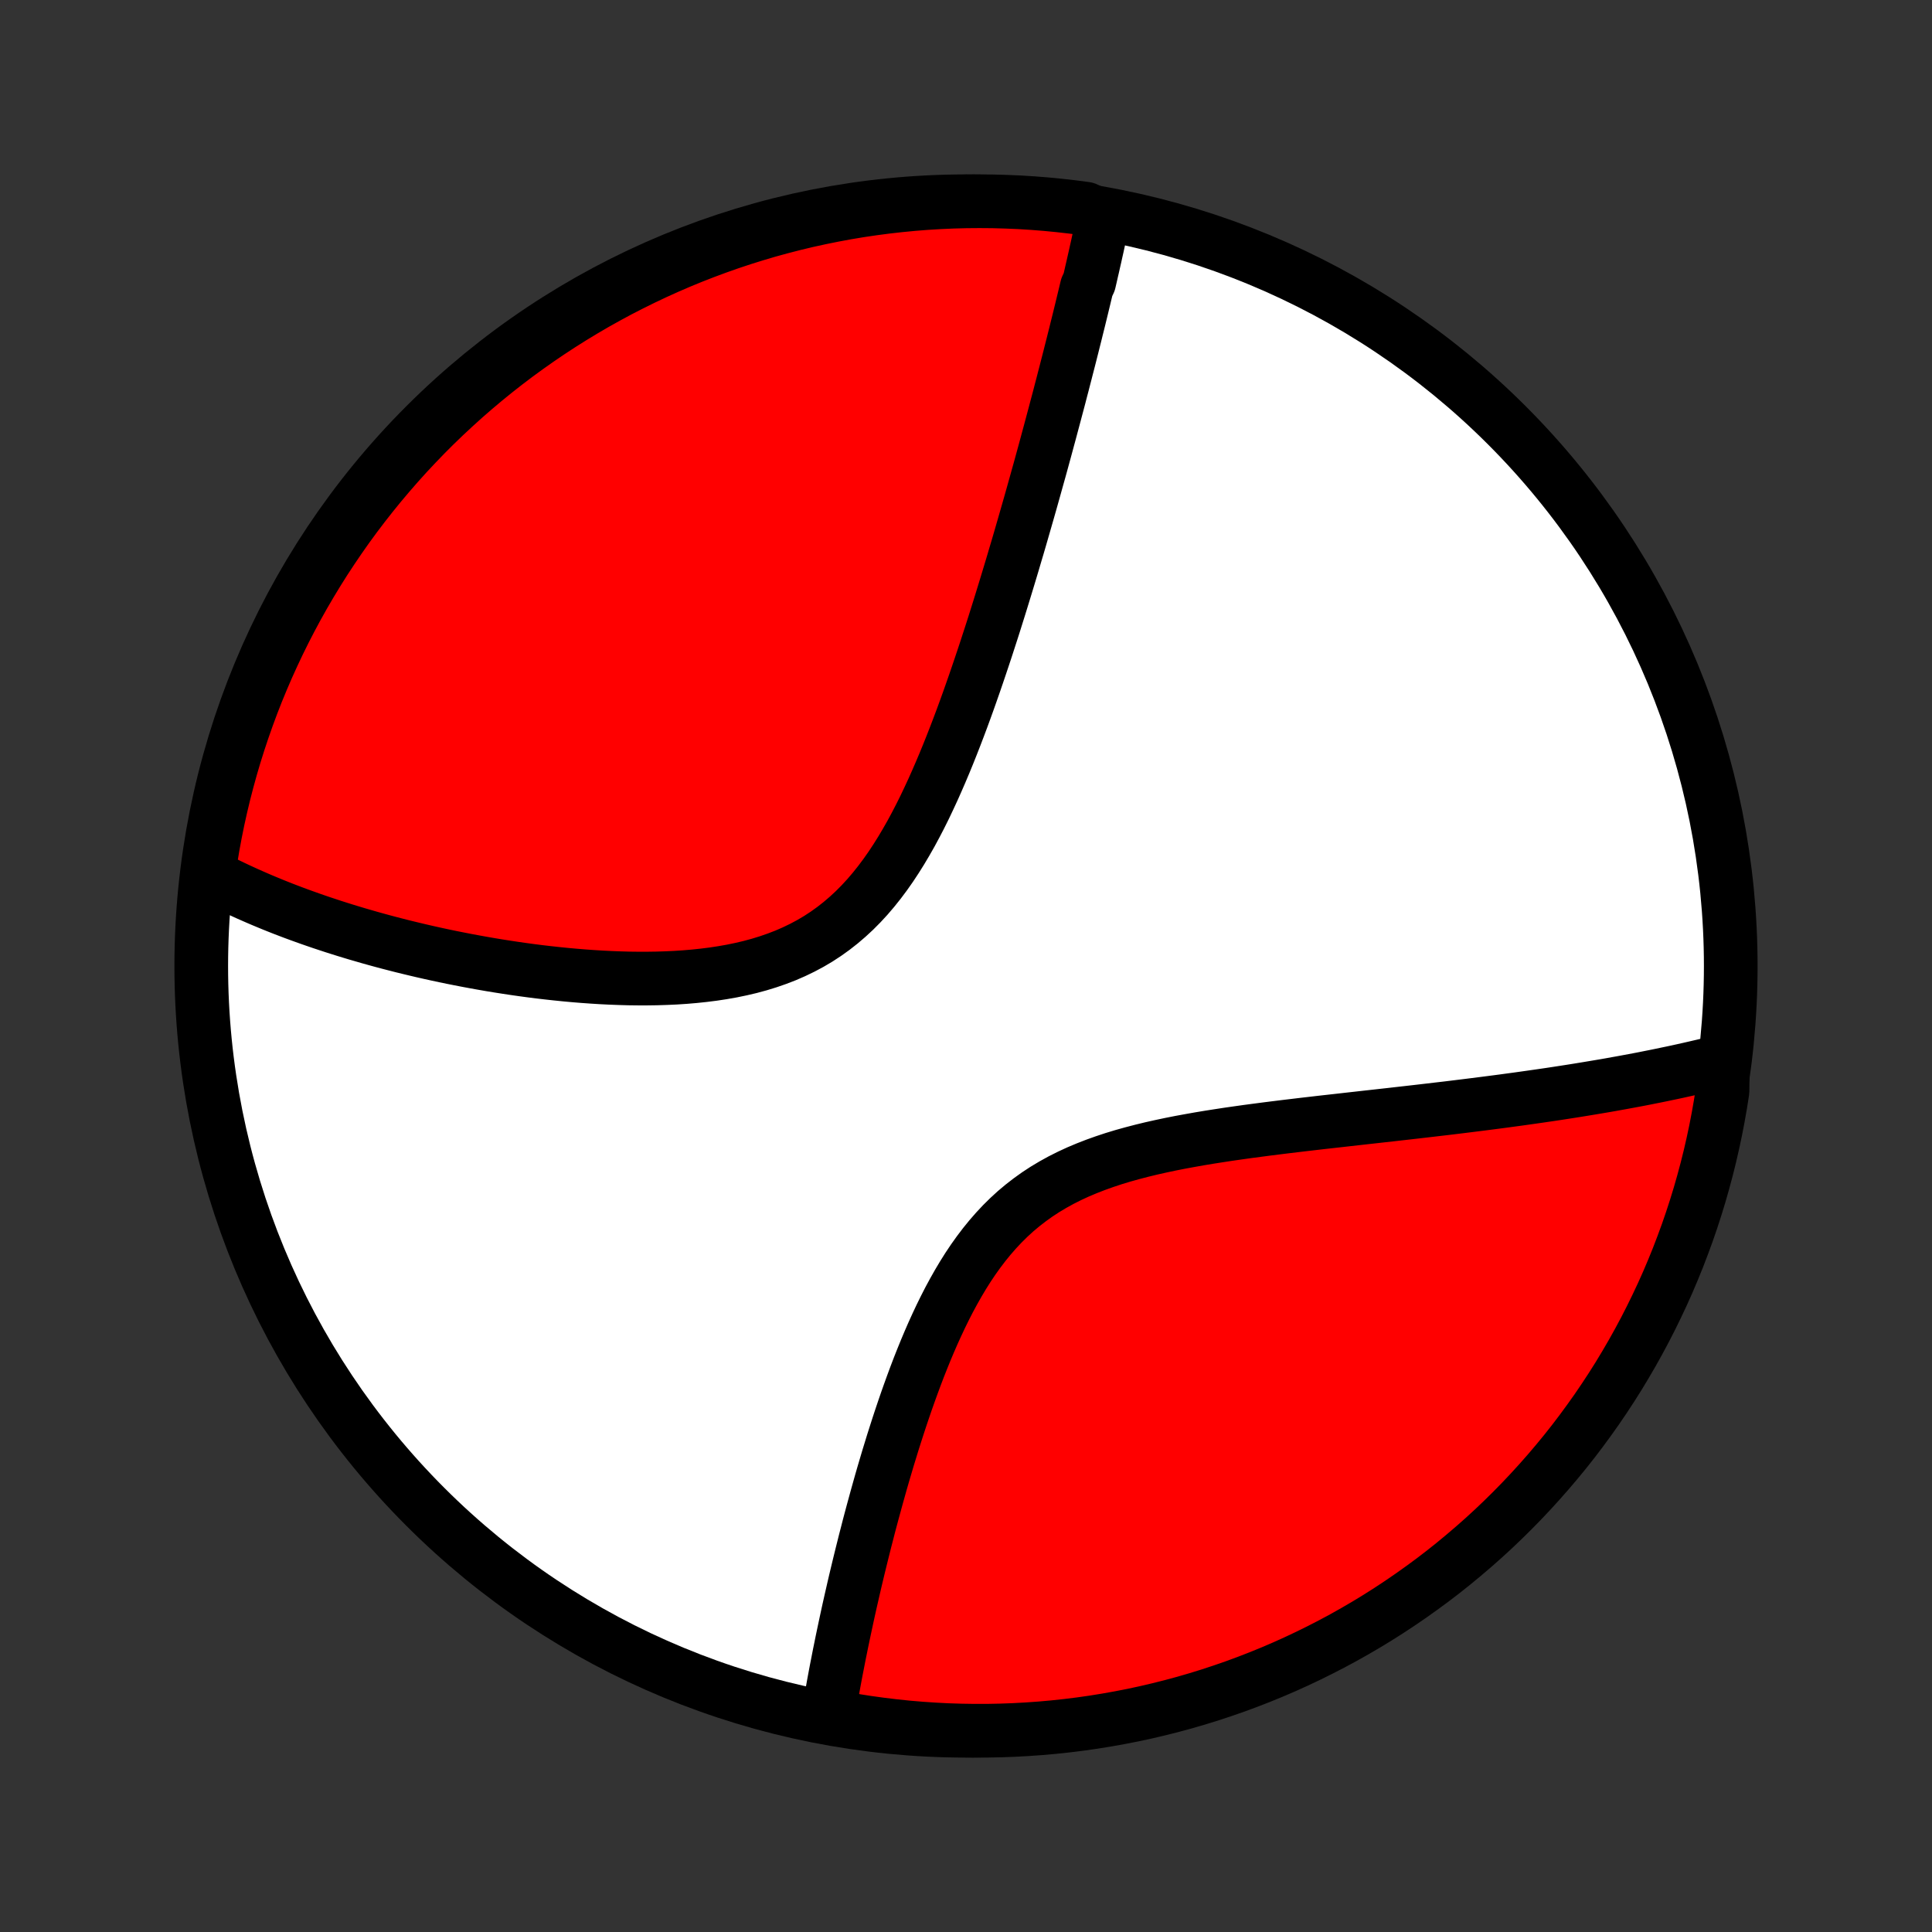 <?xml version="1.0" encoding="utf-8" standalone="no"?>
<!DOCTYPE svg PUBLIC "-//W3C//DTD SVG 1.1//EN"
  "http://www.w3.org/Graphics/SVG/1.1/DTD/svg11.dtd">
<!-- Created with matplotlib (http://matplotlib.org/) -->
<svg height="72pt" version="1.1" viewBox="0 0 72 72" width="72pt" xmlns="http://www.w3.org/2000/svg" xmlns:xlink="http://www.w3.org/1999/xlink">
 <rect x="0" y="0" width="72" height="72" fill="#333333" stroke="none"/>
 <defs>
  <style type="text/css">
*{stroke-linecap:butt;stroke-linejoin:round;}
  </style>
 </defs>
 <g id="figure_1">
  <g id="patch_1">
   <path d="
M0 72
L72 72
L72 0
L0 0
z
" style="fill:none;"/>
  </g>
  <g id="axes_1">
   <g id="PatchCollection_1">
    <defs>
     <path d="
M36 -7.5
C43.558 -7.5 50.808 -10.503 56.153 -15.848
C61.497 -21.192 64.5 -28.442 64.5 -36
C64.5 -43.558 61.497 -50.808 56.153 -56.153
C50.808 -61.497 43.558 -64.5 36 -64.5
C28.442 -64.5 21.192 -61.497 15.848 -56.153
C10.503 -50.808 7.5 -43.558 7.5 -36
C7.5 -28.442 10.503 -21.192 15.848 -15.848
C21.192 -10.503 28.442 -7.5 36 -7.5
z
" id="C0_0_a811fe30f3"/>
     <path d="
M41.127 -63.91
L41.089 -63.727
L41.05 -63.544
L41.011 -63.361
L40.971 -63.176
L40.931 -62.992
L40.891 -62.807
L40.849 -62.621
L40.808 -62.434
L40.765 -62.247
L40.723 -62.059
L40.679 -61.871
L40.636 -61.681
L40.592 -61.491
L40.502 -61.3
L40.456 -61.108
L40.41 -60.915
L40.363 -60.721
L40.316 -60.526
L40.268 -60.33
L40.22 -60.133
L40.171 -59.935
L40.121 -59.735
L40.072 -59.535
L40.021 -59.333
L39.97 -59.129
L39.918 -58.925
L39.866 -58.718
L39.813 -58.511
L39.759 -58.302
L39.705 -58.091
L39.65 -57.879
L39.595 -57.665
L39.538 -57.449
L39.482 -57.231
L39.424 -57.012
L39.365 -56.791
L39.306 -56.568
L39.246 -56.343
L39.185 -56.115
L39.124 -55.886
L39.061 -55.655
L38.998 -55.421
L38.934 -55.185
L38.869 -54.947
L38.803 -54.706
L38.736 -54.463
L38.667 -54.218
L38.598 -53.97
L38.528 -53.719
L38.457 -53.466
L38.385 -53.211
L38.311 -52.952
L38.236 -52.691
L38.16 -52.427
L38.083 -52.16
L38.005 -51.89
L37.925 -51.617
L37.843 -51.342
L37.761 -51.063
L37.677 -50.782
L37.591 -50.497
L37.504 -50.21
L37.415 -49.919
L37.325 -49.626
L37.233 -49.329
L37.139 -49.03
L37.044 -48.727
L36.946 -48.422
L36.846 -48.114
L36.745 -47.803
L36.641 -47.49
L36.535 -47.174
L36.427 -46.855
L36.317 -46.534
L36.204 -46.211
L36.089 -45.885
L35.971 -45.558
L35.85 -45.228
L35.726 -44.898
L35.599 -44.566
L35.469 -44.233
L35.336 -43.9
L35.199 -43.566
L35.058 -43.232
L34.913 -42.898
L34.765 -42.566
L34.611 -42.234
L34.454 -41.904
L34.291 -41.577
L34.123 -41.253
L33.95 -40.932
L33.77 -40.616
L33.585 -40.304
L33.393 -39.998
L33.195 -39.698
L32.989 -39.405
L32.776 -39.12
L32.555 -38.843
L32.327 -38.576
L32.09 -38.319
L31.845 -38.072
L31.591 -37.837
L31.329 -37.613
L31.059 -37.401
L30.78 -37.201
L30.494 -37.014
L30.199 -36.84
L29.897 -36.679
L29.588 -36.53
L29.273 -36.393
L28.951 -36.269
L28.624 -36.156
L28.292 -36.054
L27.956 -35.963
L27.615 -35.883
L27.272 -35.812
L26.926 -35.751
L26.578 -35.698
L26.228 -35.654
L25.878 -35.617
L25.526 -35.587
L25.175 -35.564
L24.824 -35.548
L24.474 -35.537
L24.125 -35.532
L23.777 -35.532
L23.431 -35.536
L23.086 -35.546
L22.744 -35.559
L22.405 -35.576
L22.068 -35.597
L21.734 -35.621
L21.402 -35.648
L21.074 -35.678
L20.749 -35.711
L20.428 -35.746
L20.11 -35.783
L19.795 -35.823
L19.484 -35.865
L19.176 -35.909
L18.872 -35.955
L18.572 -36.002
L18.275 -36.051
L17.982 -36.102
L17.693 -36.154
L17.407 -36.207
L17.125 -36.262
L16.847 -36.317
L16.572 -36.374
L16.301 -36.432
L16.034 -36.491
L15.769 -36.551
L15.509 -36.612
L15.251 -36.674
L14.997 -36.736
L14.747 -36.8
L14.499 -36.864
L14.255 -36.929
L14.014 -36.995
L13.777 -37.061
L13.542 -37.129
L13.31 -37.196
L13.081 -37.265
L12.855 -37.334
L12.632 -37.404
L12.412 -37.474
L12.194 -37.546
L11.979 -37.617
L11.766 -37.69
L11.556 -37.763
L11.349 -37.837
L11.144 -37.911
L10.941 -37.986
L10.741 -38.062
L10.543 -38.138
L10.348 -38.215
L10.154 -38.293
L9.963 -38.372
L9.773 -38.451
L9.586 -38.531
L9.401 -38.612
L9.217 -38.693
L9.036 -38.776
L8.856 -38.859
L8.678 -38.943
L8.502 -39.028
L8.328 -39.113
L8.156 -39.2
L7.985 -39.288
L7.816 -39.377
L7.778 -39.466
L7.852 -39.972
L7.934 -40.464
L8.025 -40.955
L8.124 -41.444
L8.232 -41.931
L8.348 -42.417
L8.473 -42.9
L8.606 -43.382
L8.747 -43.861
L8.897 -44.338
L9.055 -44.812
L9.221 -45.284
L9.395 -45.753
L9.577 -46.219
L9.768 -46.682
L9.966 -47.141
L10.173 -47.597
L10.387 -48.05
L10.609 -48.499
L10.839 -48.944
L11.076 -49.385
L11.321 -49.822
L11.574 -50.255
L11.834 -50.684
L12.101 -51.108
L12.376 -51.527
L12.658 -51.942
L12.946 -52.352
L13.242 -52.757
L13.545 -53.156
L13.855 -53.551
L14.171 -53.94
L14.495 -54.324
L14.824 -54.702
L15.16 -55.075
L15.503 -55.441
L15.851 -55.802
L16.206 -56.157
L16.567 -56.505
L16.934 -56.847
L17.307 -57.184
L17.685 -57.513
L18.069 -57.836
L18.458 -58.152
L18.853 -58.462
L19.253 -58.765
L19.658 -59.06
L20.068 -59.349
L20.483 -59.631
L20.902 -59.905
L21.326 -60.172
L21.755 -60.432
L22.188 -60.685
L22.625 -60.929
L23.066 -61.167
L23.512 -61.396
L23.961 -61.618
L24.413 -61.832
L24.869 -62.038
L25.329 -62.237
L25.792 -62.427
L26.258 -62.609
L26.727 -62.783
L27.198 -62.949
L27.673 -63.107
L28.15 -63.256
L28.629 -63.398
L29.111 -63.53
L29.595 -63.655
L30.08 -63.771
L30.568 -63.878
L31.057 -63.977
L31.547 -64.068
L32.039 -64.15
L32.532 -64.223
L33.027 -64.288
L33.522 -64.344
L34.018 -64.392
L34.514 -64.431
L35.011 -64.461
L35.508 -64.483
L36.006 -64.496
L36.503 -64.5
L37 -64.496
L37.497 -64.482
L37.994 -64.461
L38.49 -64.43
L38.985 -64.391
L39.479 -64.343
L39.972 -64.287
L40.464 -64.222
z
" id="C0_1_6ed5d78843"/>
     <path d="
M64.205 -32.461
L64.019 -32.415
L63.833 -32.369
L63.645 -32.323
L63.456 -32.278
L63.266 -32.234
L63.075 -32.19
L62.883 -32.146
L62.689 -32.103
L62.494 -32.06
L62.297 -32.018
L62.099 -31.977
L61.9 -31.935
L61.699 -31.894
L61.497 -31.854
L61.293 -31.813
L61.087 -31.773
L60.88 -31.734
L60.67 -31.695
L60.459 -31.656
L60.247 -31.618
L60.032 -31.579
L59.815 -31.541
L59.596 -31.504
L59.376 -31.467
L59.153 -31.43
L58.927 -31.393
L58.7 -31.356
L58.47 -31.32
L58.238 -31.284
L58.004 -31.248
L57.767 -31.212
L57.527 -31.177
L57.285 -31.142
L57.04 -31.107
L56.792 -31.072
L56.542 -31.037
L56.289 -31.003
L56.033 -30.968
L55.774 -30.934
L55.512 -30.9
L55.247 -30.866
L54.979 -30.832
L54.707 -30.798
L54.433 -30.764
L54.155 -30.73
L53.874 -30.696
L53.59 -30.663
L53.302 -30.629
L53.011 -30.595
L52.716 -30.561
L52.418 -30.527
L52.117 -30.493
L51.812 -30.458
L51.504 -30.424
L51.192 -30.389
L50.876 -30.354
L50.558 -30.318
L50.236 -30.282
L49.91 -30.245
L49.581 -30.208
L49.249 -30.171
L48.914 -30.132
L48.576 -30.093
L48.235 -30.052
L47.891 -30.011
L47.545 -29.968
L47.196 -29.924
L46.845 -29.878
L46.491 -29.831
L46.136 -29.781
L45.779 -29.73
L45.421 -29.675
L45.062 -29.619
L44.702 -29.559
L44.342 -29.495
L43.982 -29.429
L43.623 -29.358
L43.264 -29.282
L42.907 -29.202
L42.553 -29.116
L42.2 -29.024
L41.851 -28.927
L41.505 -28.822
L41.164 -28.709
L40.828 -28.589
L40.497 -28.46
L40.172 -28.323
L39.854 -28.176
L39.542 -28.019
L39.239 -27.852
L38.943 -27.675
L38.656 -27.487
L38.378 -27.288
L38.108 -27.079
L37.847 -26.86
L37.596 -26.63
L37.353 -26.39
L37.119 -26.14
L36.894 -25.882
L36.677 -25.615
L36.469 -25.341
L36.268 -25.059
L36.075 -24.771
L35.89 -24.477
L35.712 -24.178
L35.54 -23.874
L35.374 -23.567
L35.215 -23.256
L35.061 -22.943
L34.913 -22.628
L34.769 -22.311
L34.631 -21.994
L34.497 -21.676
L34.368 -21.358
L34.242 -21.04
L34.121 -20.723
L34.004 -20.407
L33.89 -20.092
L33.779 -19.779
L33.672 -19.467
L33.568 -19.158
L33.467 -18.851
L33.369 -18.546
L33.273 -18.244
L33.181 -17.944
L33.09 -17.648
L33.003 -17.354
L32.917 -17.063
L32.834 -16.776
L32.754 -16.491
L32.675 -16.209
L32.599 -15.931
L32.524 -15.656
L32.451 -15.384
L32.38 -15.116
L32.312 -14.85
L32.244 -14.588
L32.179 -14.329
L32.115 -14.073
L32.053 -13.821
L31.992 -13.571
L31.933 -13.325
L31.875 -13.081
L31.819 -12.841
L31.765 -12.604
L31.711 -12.369
L31.659 -12.138
L31.608 -11.909
L31.559 -11.683
L31.511 -11.46
L31.464 -11.239
L31.418 -11.021
L31.373 -10.806
L31.33 -10.593
L31.287 -10.383
L31.246 -10.175
L31.206 -9.969
L31.166 -9.766
L31.128 -9.565
L31.091 -9.366
L31.055 -9.17
L31.02 -8.975
L30.985 -8.782
L30.952 -8.592
L30.92 -8.403
L30.888 -8.216
L31.337 -8.031
L31.828 -7.884
L32.321 -7.807
L32.814 -7.739
L33.309 -7.679
L33.805 -7.627
L34.301 -7.585
L34.798 -7.551
L35.295 -7.525
L35.792 -7.509
L36.29 -7.501
L36.787 -7.501
L37.284 -7.511
L37.781 -7.529
L38.277 -7.556
L38.772 -7.591
L39.267 -7.635
L39.761 -7.688
L40.253 -7.749
L40.744 -7.819
L41.234 -7.898
L41.722 -7.985
L42.209 -8.08
L42.693 -8.184
L43.175 -8.297
L43.656 -8.418
L44.134 -8.547
L44.609 -8.685
L45.082 -8.831
L45.552 -8.986
L46.019 -9.148
L46.483 -9.319
L46.944 -9.498
L47.402 -9.685
L47.856 -9.88
L48.306 -10.083
L48.753 -10.294
L49.196 -10.513
L49.635 -10.739
L50.07 -10.973
L50.5 -11.215
L50.926 -11.464
L51.348 -11.721
L51.764 -11.985
L52.176 -12.257
L52.583 -12.536
L52.985 -12.822
L53.382 -13.114
L53.774 -13.414
L54.16 -13.721
L54.54 -14.035
L54.915 -14.355
L55.285 -14.682
L55.648 -15.015
L56.005 -15.355
L56.356 -15.701
L56.701 -16.053
L57.04 -16.412
L57.372 -16.776
L57.698 -17.146
L58.017 -17.522
L58.33 -17.903
L58.636 -18.29
L58.934 -18.683
L59.226 -19.081
L59.511 -19.483
L59.788 -19.891
L60.059 -20.304
L60.322 -20.721
L60.577 -21.144
L60.825 -21.57
L61.066 -22.002
L61.299 -22.437
L61.524 -22.877
L61.741 -23.32
L61.951 -23.767
L62.153 -24.218
L62.346 -24.673
L62.532 -25.131
L62.709 -25.593
L62.879 -26.057
L63.04 -26.525
L63.193 -26.996
L63.338 -27.469
L63.474 -27.945
L63.602 -28.423
L63.722 -28.904
L63.833 -29.387
L63.936 -29.871
L64.03 -30.358
L64.116 -30.846
L64.193 -31.337
z
" id="C0_2_51b5086fc7"/>
    </defs>
    <g clip-path="url(#p1bffca34e9)">
     <use style="fill:#ffffff;stroke:#000000;stroke-width:2.0;" x="0.0" xlink:href="#C0_0_a811fe30f3" y="72.0"/>
    </g>
    <g clip-path="url(#p1bffca34e9)">
     <use style="fill:#ff0000;stroke:#000000;stroke-width:2.0;" x="0.0" xlink:href="#C0_1_6ed5d78843" y="72.0"/>
    </g>
    <g clip-path="url(#p1bffca34e9)">
     <use style="fill:#ff0000;stroke:#000000;stroke-width:2.0;" x="0.0" xlink:href="#C0_2_51b5086fc7" y="72.0"/>
    </g>
   </g>
  </g>
 </g>
 <defs>
  <clipPath id="p1bffca34e9">
   <rect height="72.0" width="72.0" x="0.0" y="0.0"/>
  </clipPath>
 </defs>
</svg>

